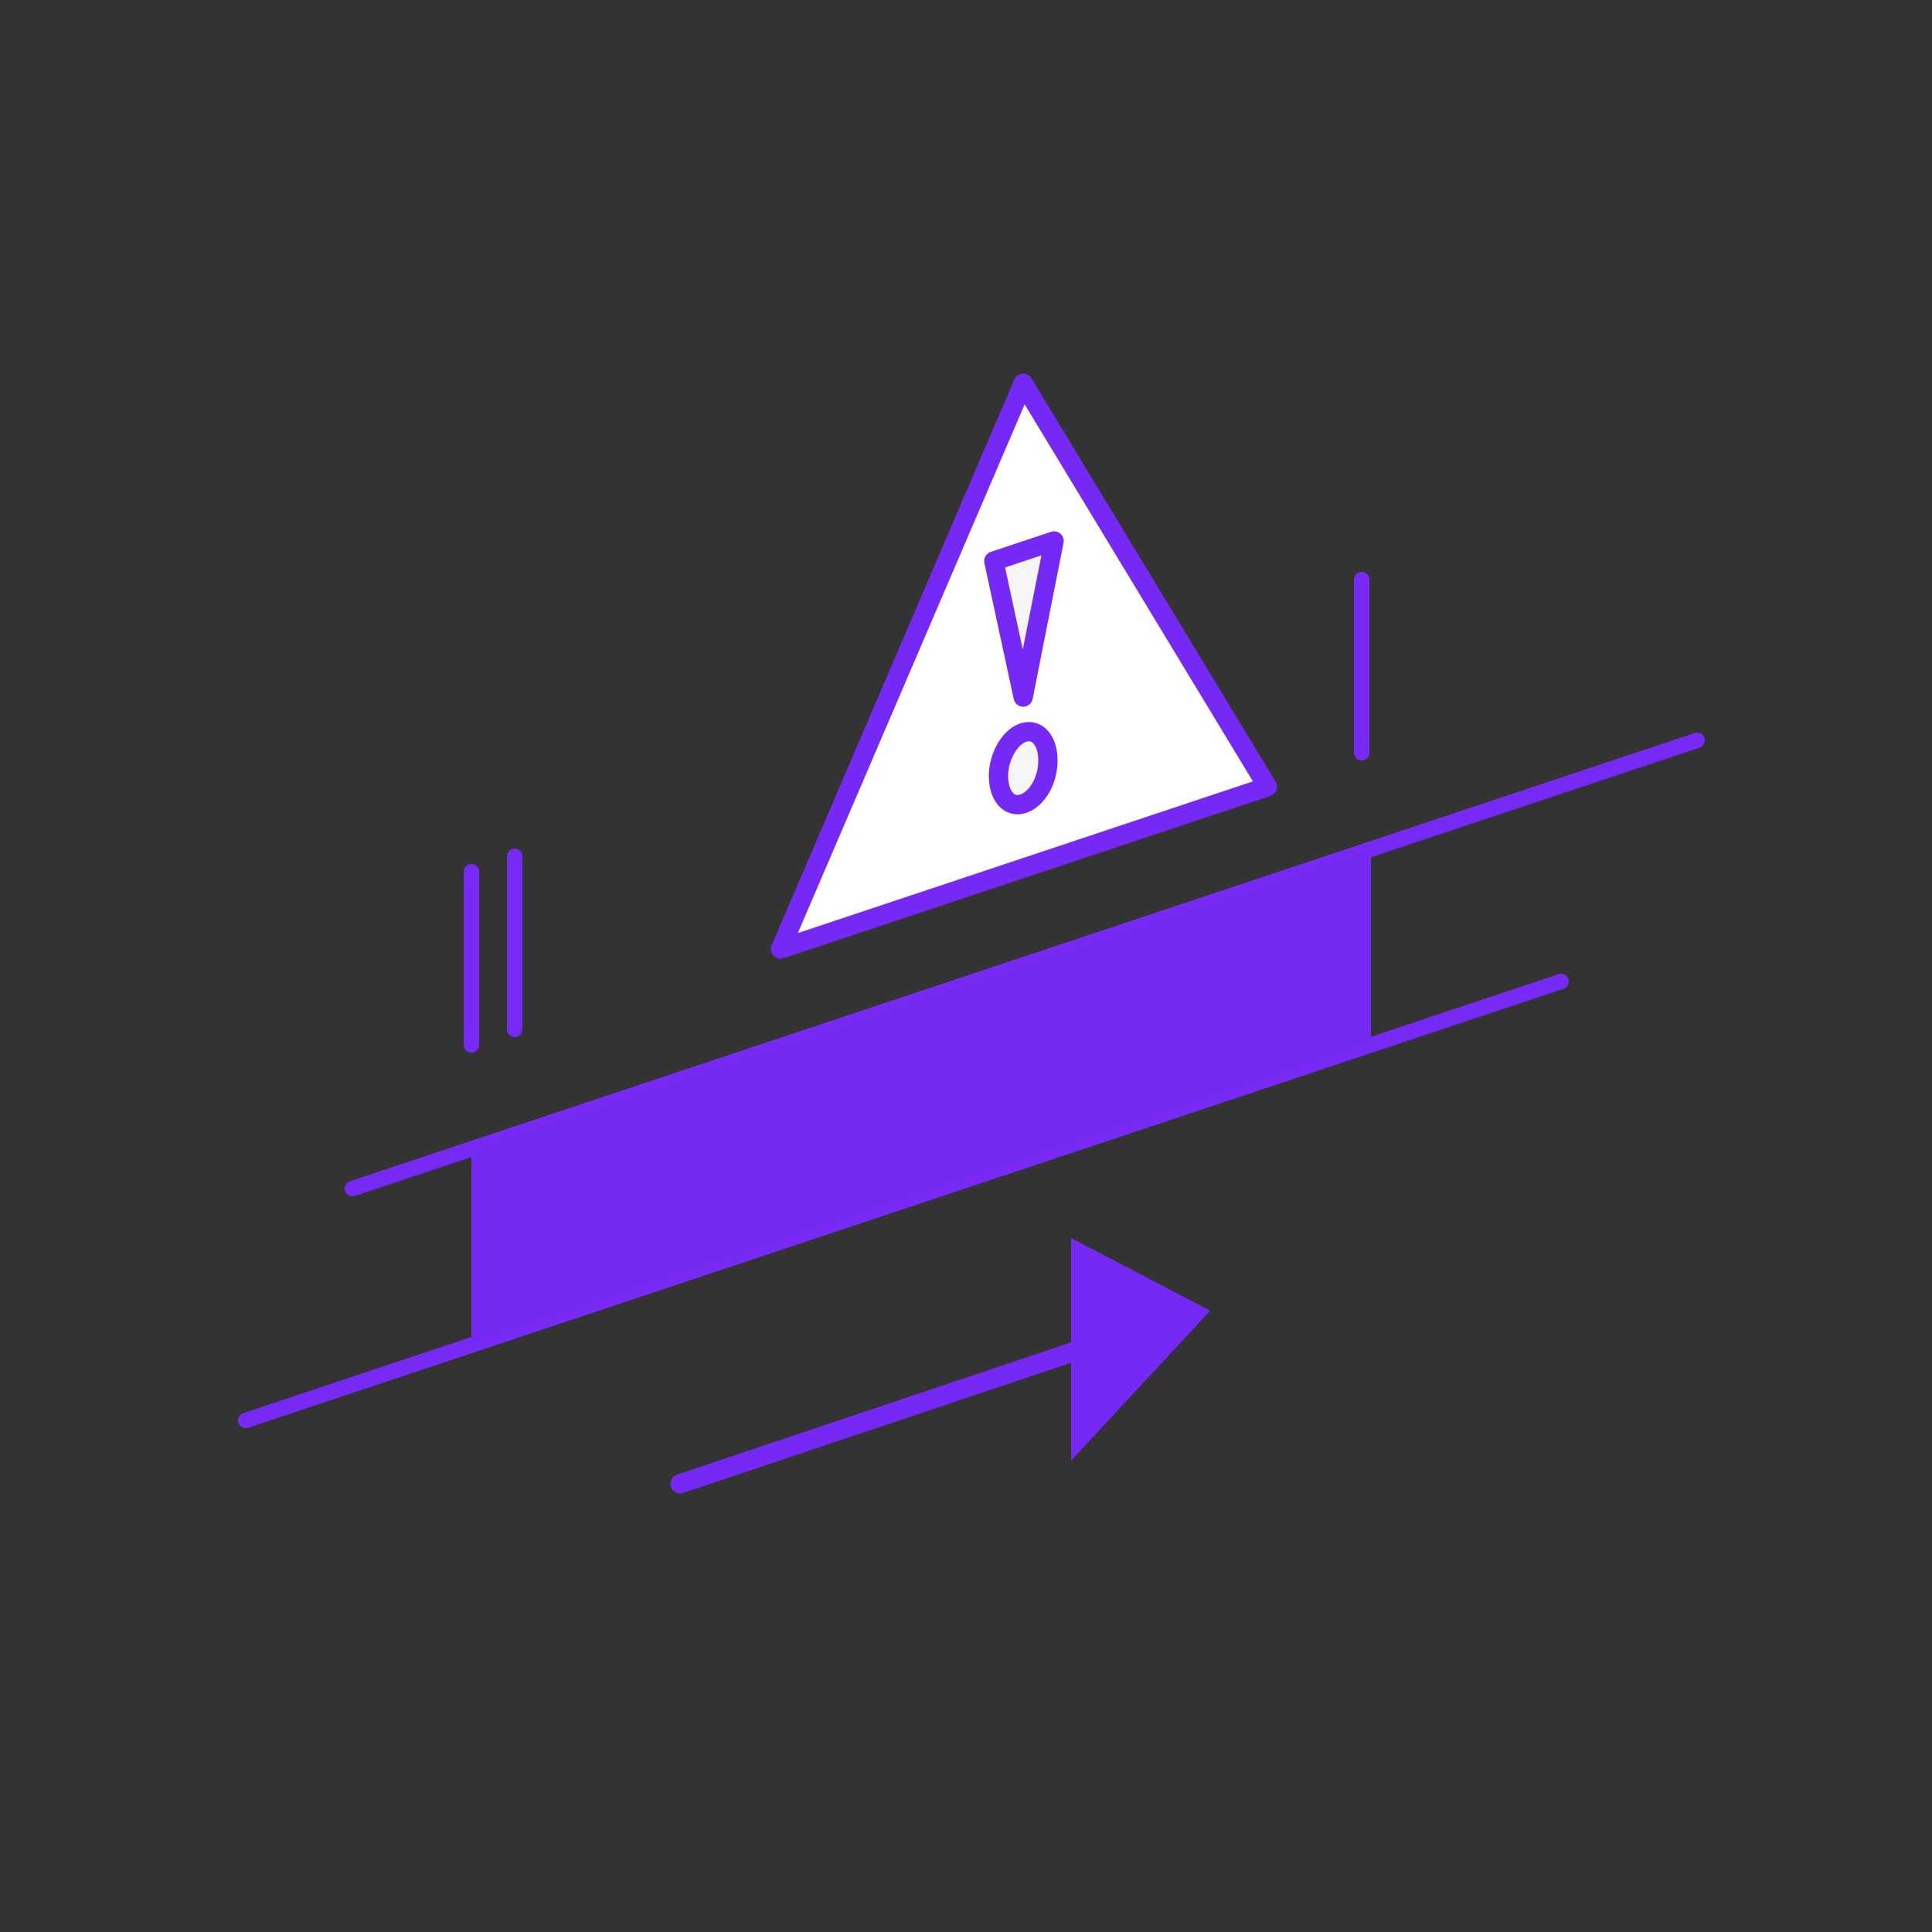 <?xml version="1.0" encoding="utf-8"?>
<!-- Generator: Adobe Illustrator 19.2.1, SVG Export Plug-In . SVG Version: 6.00 Build 0)  -->
<svg version="1.1" id="Layer_1" xmlns="http://www.w3.org/2000/svg" xmlns:xlink="http://www.w3.org/1999/xlink" x="0px" y="0px"
	 viewBox="0 0 125 125" style="enable-background:new 0 0 125 125;" xml:space="preserve">
<rect x="0" y="0" width="125" height="125" fill="#333333" stroke="none"/>
<style type="text/css">
	.st0{fill:#FFFFFF;}
	.st1{fill:#FFFFFF;stroke:#762AF3;stroke-linecap:round;stroke-linejoin:round;stroke-miterlimit:10;}
	.st2{fill:#752AF3;}
	.st3{fill:none;stroke:#7629F4;stroke-width:1.248;stroke-linecap:round;stroke-linejoin:round;stroke-miterlimit:10;}
	.st4{fill:#7629F4;}
	.st5{fill:#FFFFFF;stroke:#7629F4;stroke-width:1.248;stroke-linecap:round;stroke-linejoin:round;stroke-miterlimit:10;}
	.st6{fill:#F5F5F5;stroke:#7629F4;stroke-width:1.248;stroke-linecap:round;stroke-linejoin:round;stroke-miterlimit:10;}
</style>
<g>
	<g>
		<line class="st1" x1="15.9" y1="91.9" x2="101" y2="63.5"/>
		<line class="st1" x1="109.8" y1="47.9" x2="22.8" y2="76.9"/>
		<polygon class="st2" points="30.5,87 88.7,67.6 88.7,54.9 30.5,74.3 		"/>
		<line class="st3" x1="44" y1="96" x2="74.1" y2="85.9"/>
		<g>
			<polygon class="st4" points="69.3,94.5 78.3,84.8 69.3,80.1 			"/>
		</g>
		<g>
			<path class="st5" d="M66.2,24.8L82,50.9L50.5,61.4L66.2,24.8z"/>
			<path class="st6" d="M66.2,45.1l-1.9-8.8l3.9-1.3L66.2,45.1z"/>
			<path class="st6" d="M67.8,49.2c0-1.3-0.7-2.1-1.6-1.8c-0.9,0.3-1.6,1.6-1.6,2.8c0,1.3,0.7,2.1,1.6,1.8
				C67.1,51.7,67.8,50.5,67.8,49.2z"/>
		</g>
		<line class="st1" x1="30.5" y1="67.6" x2="30.5" y2="56.4"/>
		<line class="st1" x1="33.3" y1="66.6" x2="33.3" y2="55.4"/>
		<line class="st1" x1="88.1" y1="48.7" x2="88.1" y2="37.5"/>
	</g>
</g>
</svg>
